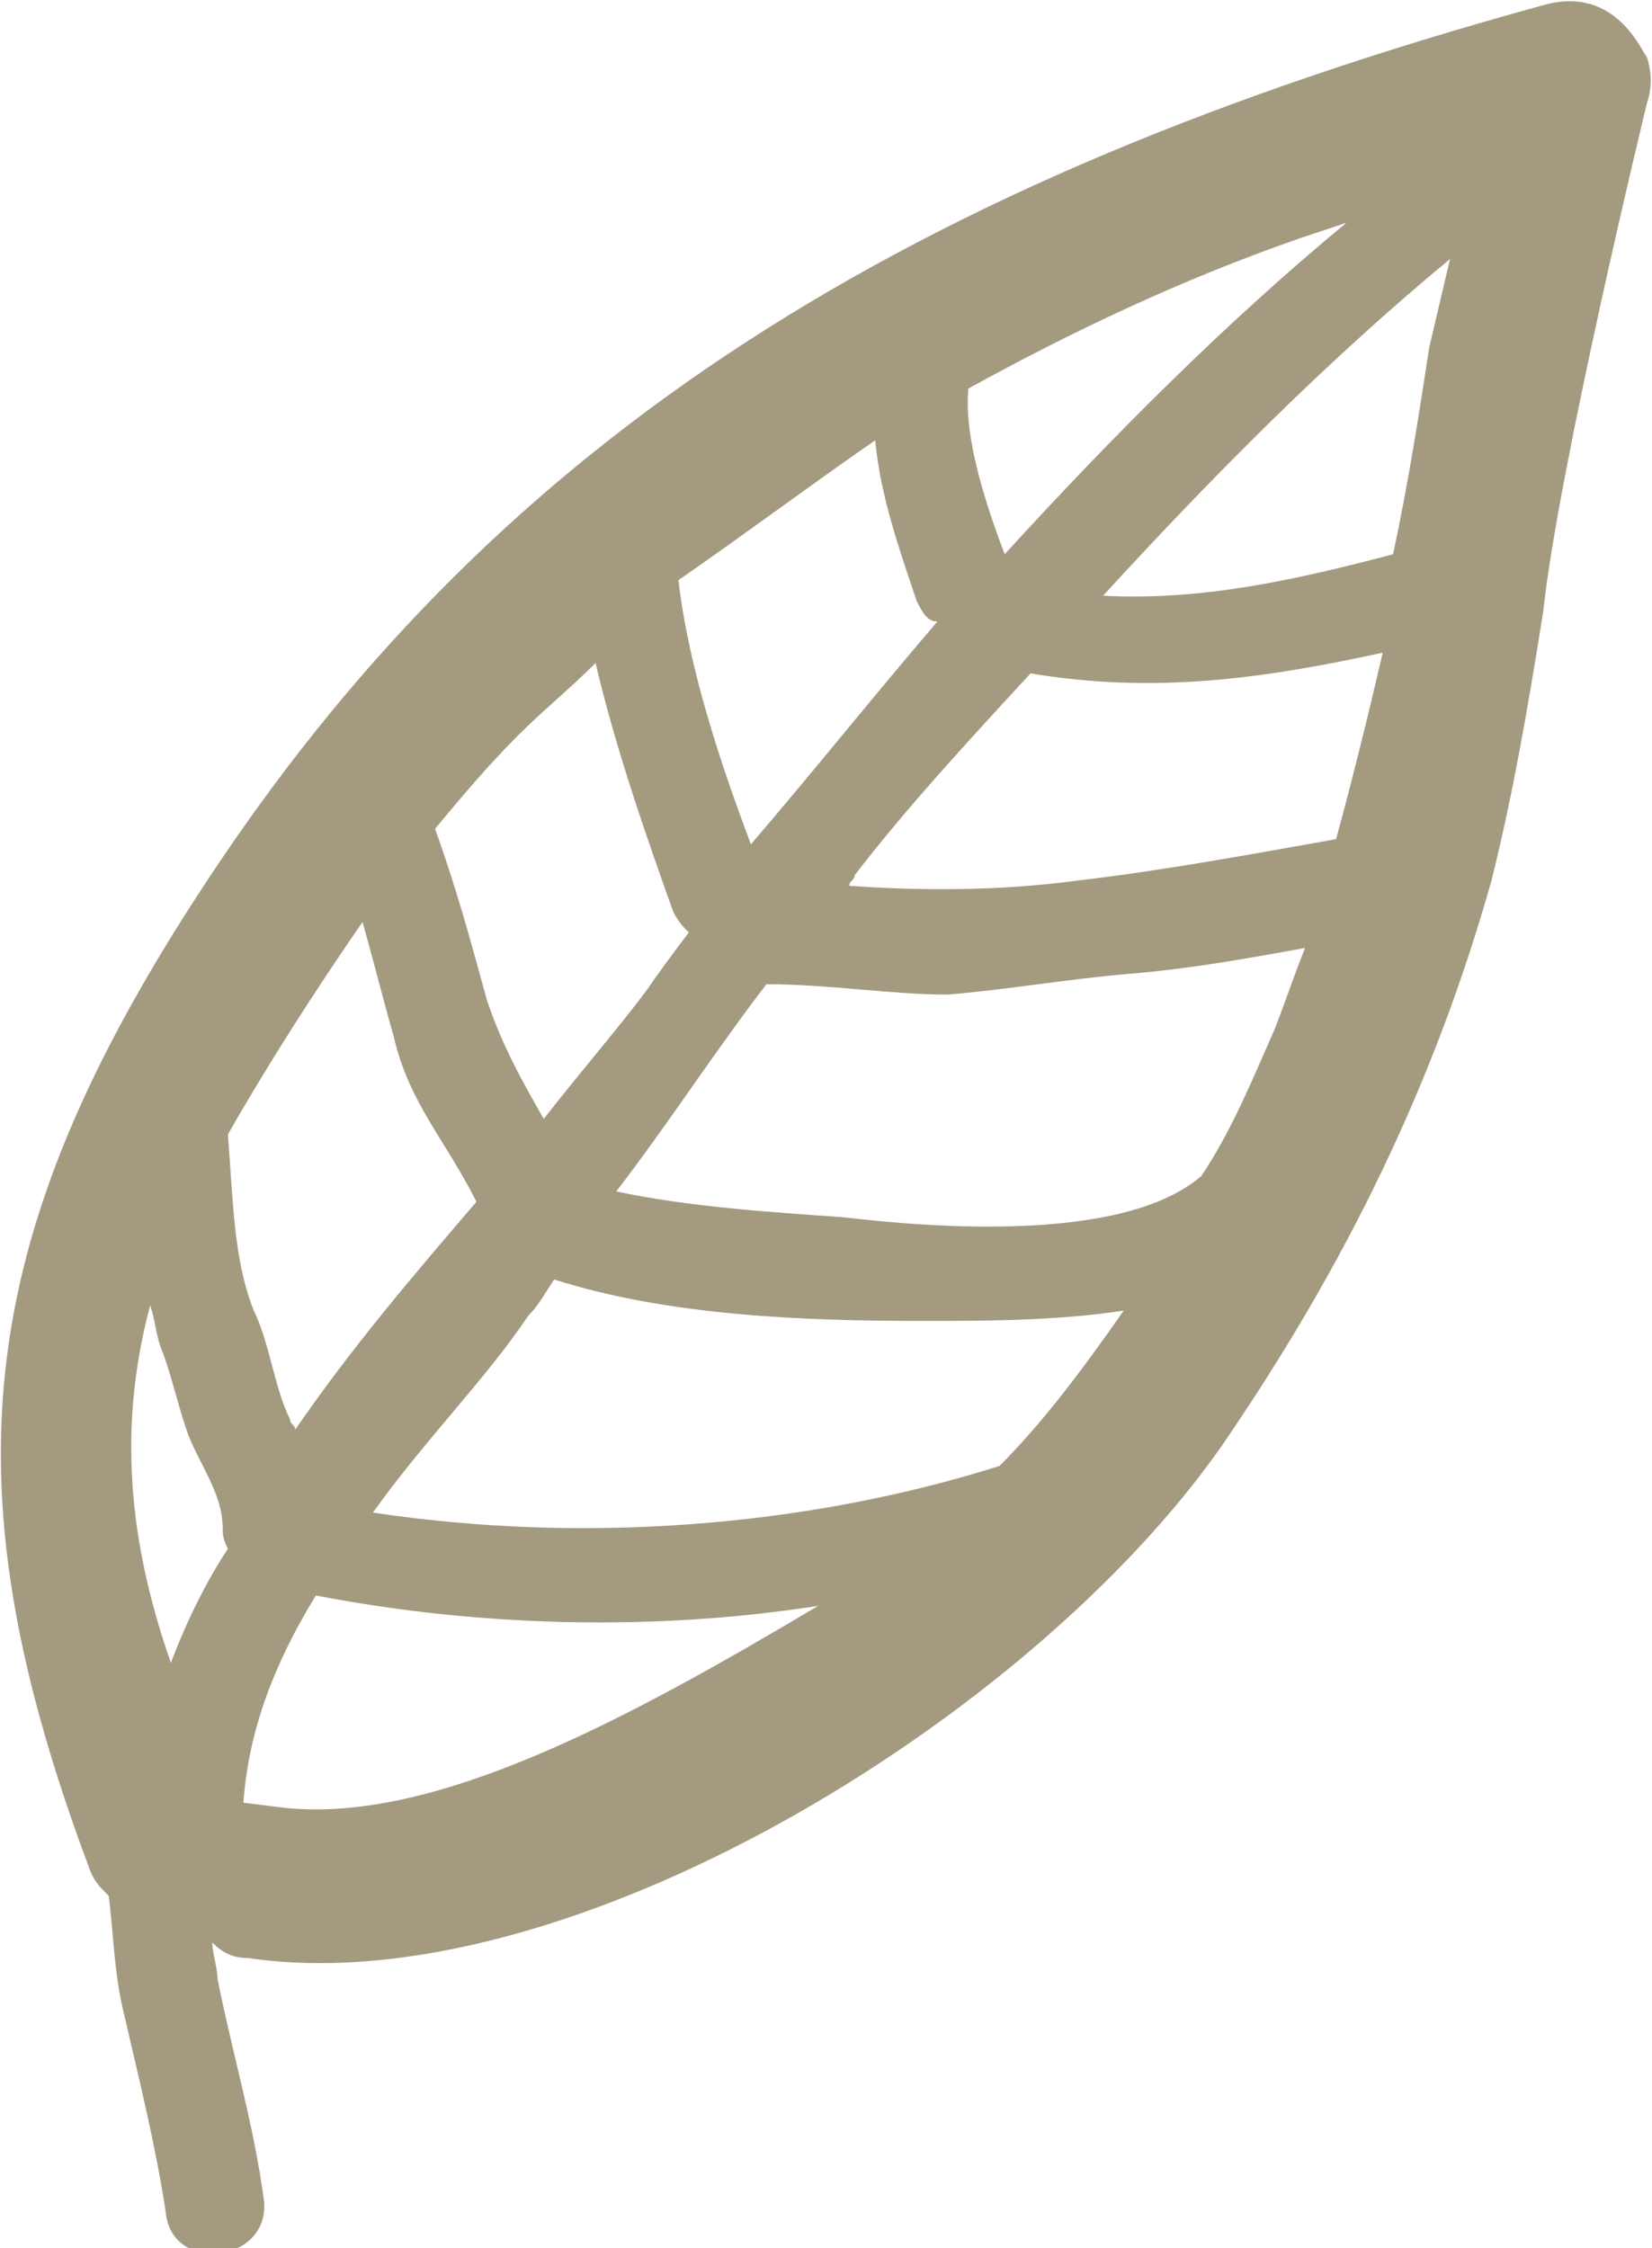 <?xml version="1.0" encoding="utf-8"?>
<!-- Generator: Adobe Illustrator 26.0.2, SVG Export Plug-In . SVG Version: 6.00 Build 0)  -->
<svg version="1.1" id="Ebene_1" xmlns="http://www.w3.org/2000/svg" xmlns:xlink="http://www.w3.org/1999/xlink" x="0px" y="0px"
	 viewBox="0 0 31.9 43.4" style="enable-background:new 0 0 31.9 43.4;" xml:space="preserve">
<style type="text/css">
	.st0{fill:#A49A80;}
</style>
<path class="st0" d="M4.2,16.7c-4.7,7-5.3,11.8-2.5,19.3c0.1,0.3,0.2,0.4,0.4,0.6c0.1,0.8,0.1,1.5,0.3,2.3c0.3,1.3,0.6,2.5,0.8,3.8
	c0.1,1.2,2,1,1.9-0.2c-0.2-1.5-0.6-2.8-0.9-4.3c0-0.2-0.1-0.5-0.1-0.7c0.2,0.2,0.4,0.3,0.7,0.3c6.1,0.9,15.1-4.6,18.8-9.9
	c2.4-3.5,4.1-7,5.2-10.9c0.4-1.6,0.7-3.3,1-5.2C30.1,9,31.8,2,31.8,2c0.1-0.3,0.1-0.6,0-0.9c-0.1-0.1-0.6-1.4-2-1
	C17.4,3.5,9.7,8.5,4.2,16.7z M11.5,12.8c0.4,1.7,1,3.4,1.5,4.8c0.1,0.2,0.2,0.3,0.3,0.4c-0.3,0.4-0.6,0.8-0.8,1.1
	c-0.6,0.8-1.3,1.6-2,2.5c-0.4-0.7-0.8-1.4-1.1-2.3c-0.3-1.1-0.6-2.2-1-3.3c0.5-0.6,1-1.2,1.6-1.8C10.5,13.7,11,13.3,11.5,12.8z
	 M7,17.8c0.2,0.7,0.4,1.5,0.6,2.2c0.3,1.3,1,2,1.6,3.2C8,24.6,6.8,26,5.7,27.6c0-0.1-0.1-0.1-0.1-0.2c-0.3-0.6-0.4-1.5-0.7-2.1
	c-0.4-1-0.4-2.2-0.5-3.4C5.2,20.5,6.1,19.1,7,17.8z M21.7,25.3c-0.7,1-1.5,2.1-2.4,3c-3.8,1.2-8.1,1.5-12.1,0.9c1-1.4,2.2-2.6,3-3.8
	c0.2-0.2,0.3-0.4,0.5-0.7c2.2,0.7,4.8,0.8,7.1,0.8C19,25.5,20.4,25.5,21.7,25.3z M3.3,32.1c-0.7-2-1.1-4.3-0.4-6.9
	c0.1,0.3,0.1,0.5,0.2,0.8c0.2,0.5,0.3,1,0.5,1.6c0.2,0.6,0.7,1.2,0.7,1.9c0,0.1,0,0.2,0.1,0.4C4,30.5,3.6,31.3,3.3,32.1z M16.9,8.5
	c0.1,1.1,0.5,2.2,0.8,3.1c0.1,0.2,0.2,0.4,0.4,0.4c-1.2,1.4-2.4,2.9-3.6,4.3c-0.6-1.6-1.2-3.4-1.4-5.1C14.4,10.3,15.6,9.4,16.9,8.5z
	 M26,4.3c-2.3,1.9-4.5,4.1-6.6,6.4c-0.3-0.8-0.8-2.2-0.7-3.2c2-1.1,4.1-2.1,6.4-2.9L26,4.3z M26.9,10.7
	C26.9,10.7,26.9,10.7,26.9,10.7c-1.9,0.5-3.7,0.9-5.6,0.8C23.5,9.1,25.7,6.9,28,5l-0.4,1.7C27.4,8,27.2,9.3,26.9,10.7z M25.8,16.2
	c-1.7,0.3-3.3,0.6-5,0.8c-1.5,0.2-3,0.2-4.4,0.1c0-0.1,0.1-0.1,0.1-0.2c1-1.3,2.2-2.6,3.4-3.9c2.4,0.4,4.5,0.1,6.8-0.4
	C26.4,13.9,26.1,15.1,25.8,16.2z M24.6,19.9c-0.4,0.9-0.8,1.9-1.4,2.8c-1.5,1.3-5.2,1-6.9,0.8c-1.4-0.1-3-0.2-4.4-0.5
	c1-1.3,1.9-2.7,2.9-4c1.2,0,2.4,0.2,3.5,0.2c1.2-0.1,2.3-0.3,3.5-0.4c1.2-0.1,2.3-0.3,3.4-0.5C25,18.8,24.8,19.4,24.6,19.9z
	 M5.5,34.9l-0.8-0.1c0.1-1.4,0.6-2.7,1.4-4c3.1,0.6,6.5,0.7,9.7,0.2C12.1,33.2,8.4,35.2,5.5,34.9z"/>
</svg>
